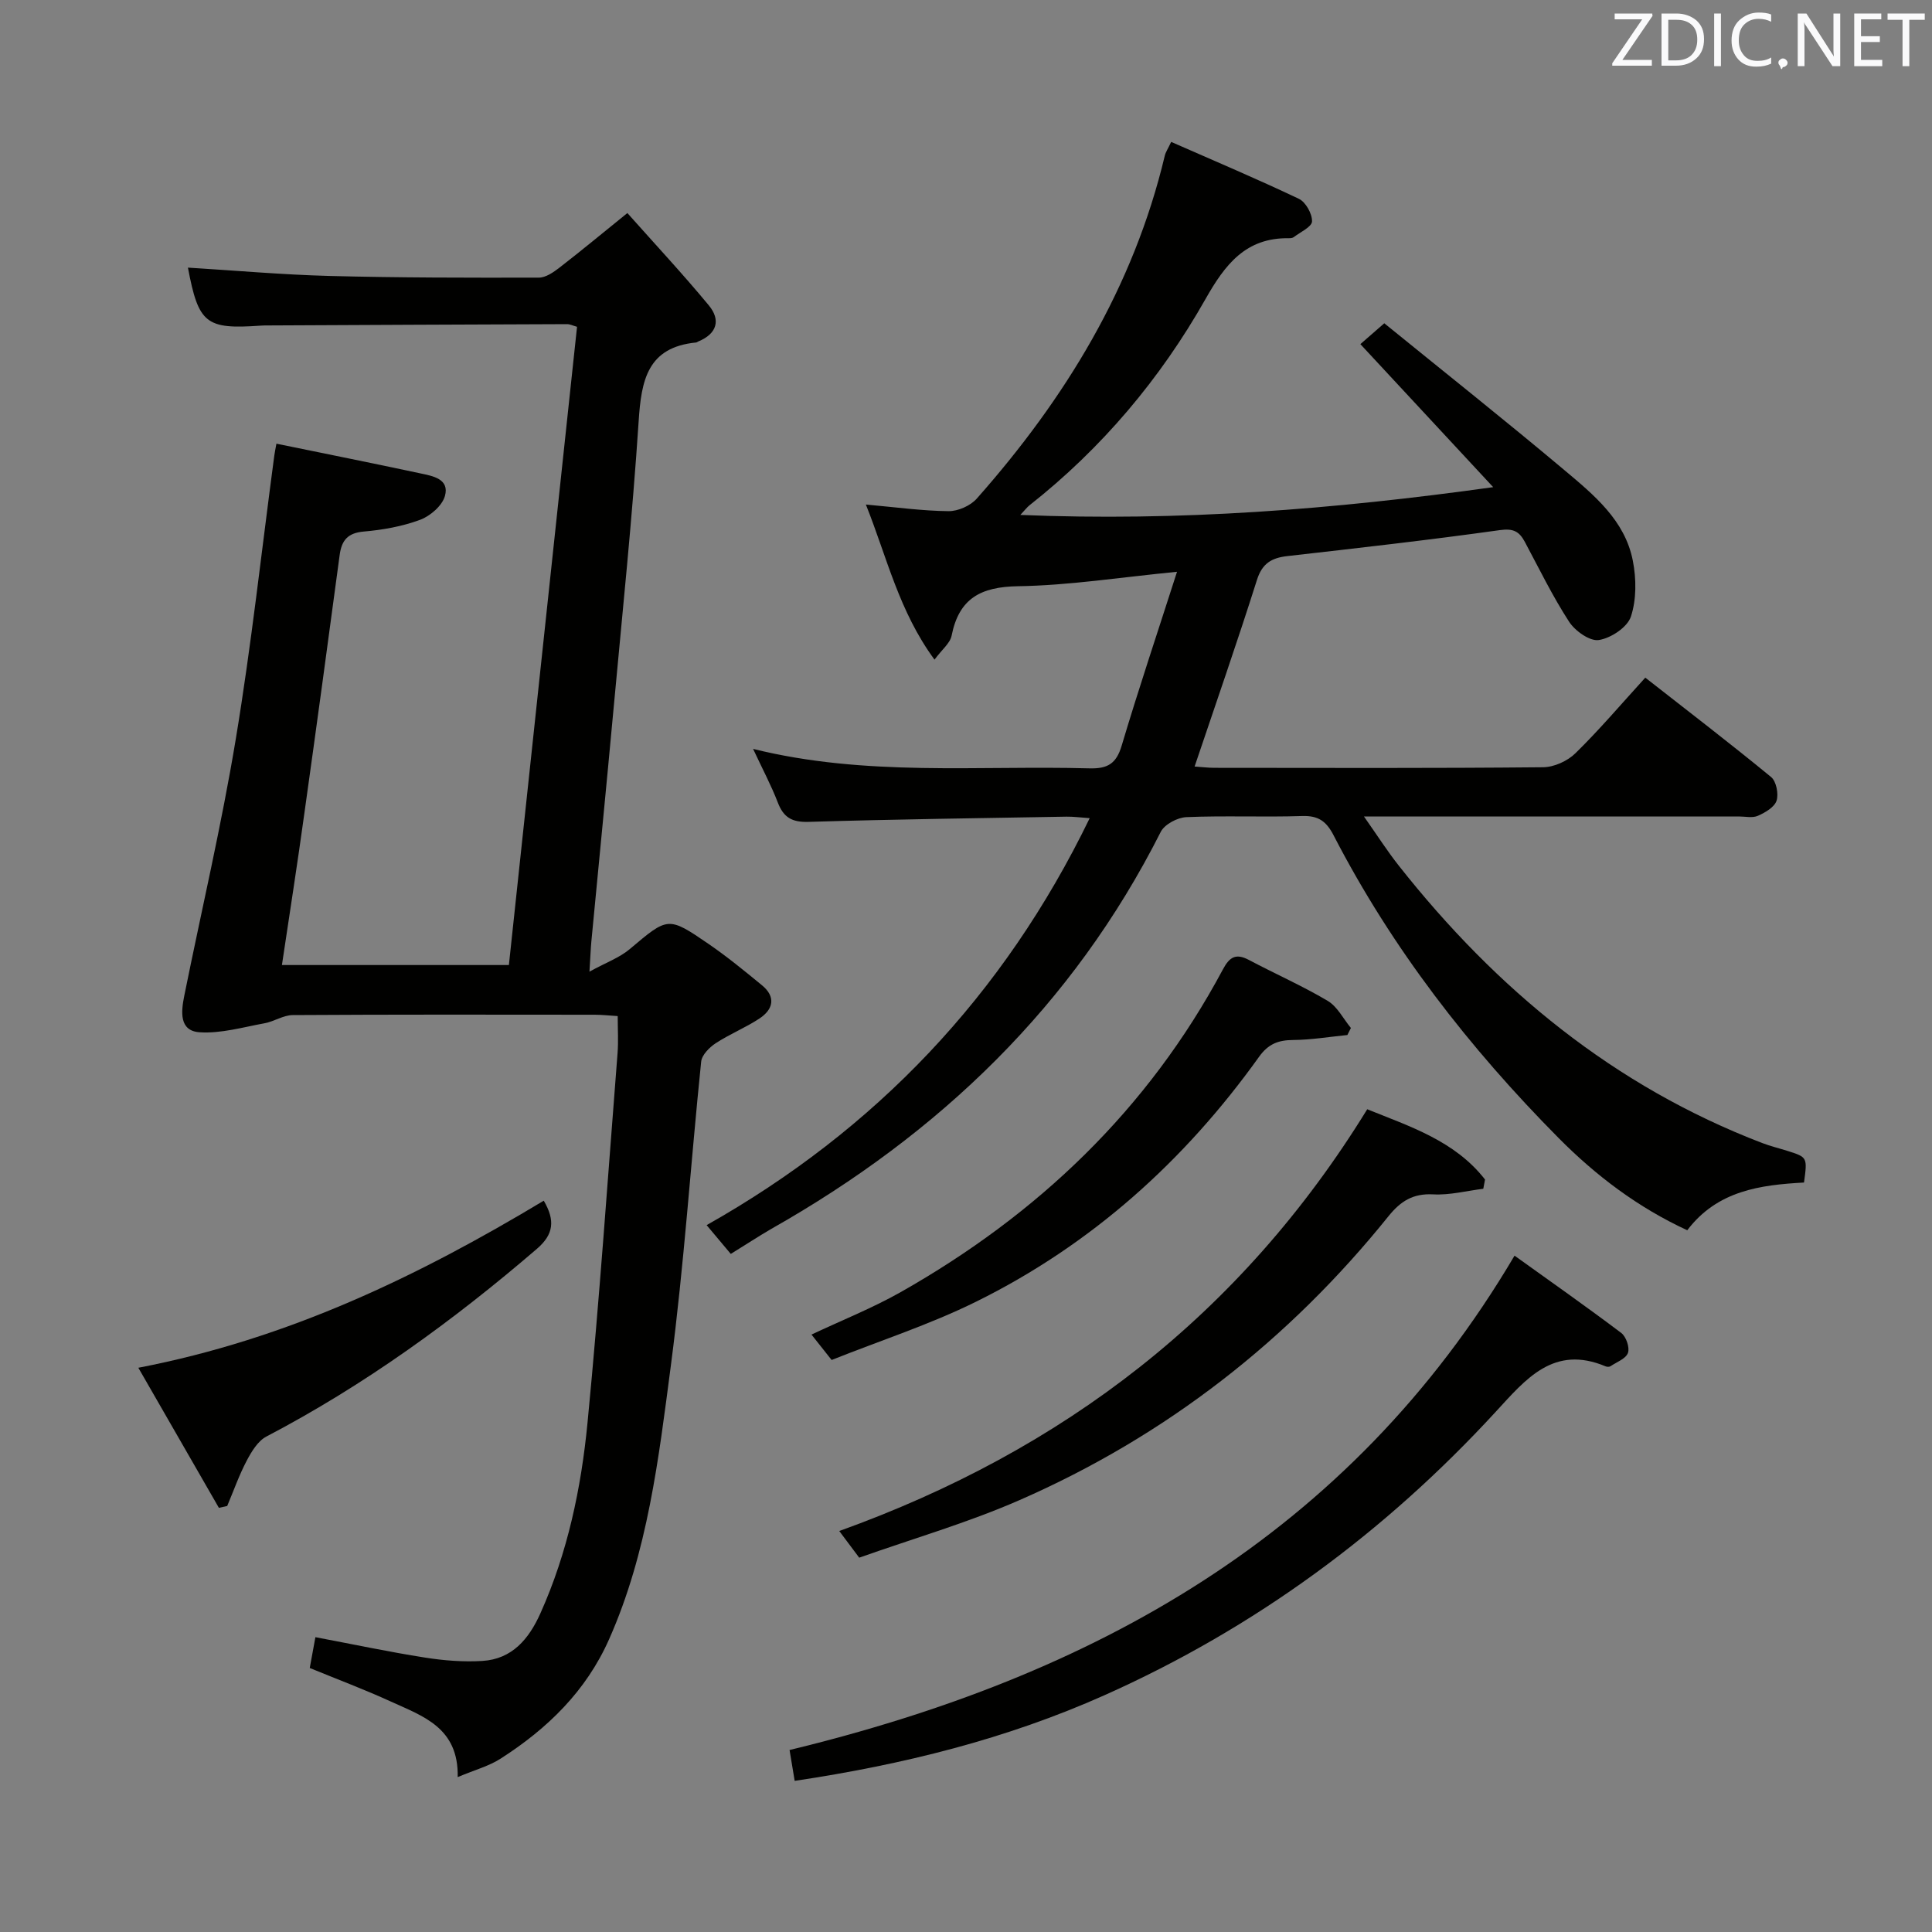 <svg enable-background="new 0 0 400 400" viewBox="0 0 400 400" xmlns="http://www.w3.org/2000/svg"><rect x="0" y="0" width="400" height="400" fill="#808080" stroke="none"/><path d="m151.3 259.61c-1.63-1.94-3.11-3.7-5-5.96 34.95-19.72 61.47-47.47 79.31-84.26-2.01-.14-3.4-.33-4.79-.31-17.81.31-35.62.54-53.43 1.08-3.43.1-5.16-.91-6.35-4-1.37-3.56-3.18-6.95-5.12-11.11 23.29 5.78 46.53 3.4 69.64 4.03 3.77.1 5.56-.97 6.67-4.7 3.53-11.84 7.47-23.56 11.46-36-11.86 1.16-22.38 2.83-32.91 2.99-7.72.12-12.23 2.51-13.76 10.24-.31 1.56-1.98 2.85-3.54 4.96-7.36-10-9.83-21.15-14.21-32.11 6.29.56 11.7 1.32 17.12 1.37 1.97.02 4.53-1.12 5.84-2.6 18.32-20.7 32.44-43.75 38.92-70.97.18-.77.67-1.47 1.33-2.88 8.96 3.94 17.8 7.67 26.45 11.79 1.41.67 2.76 3.1 2.71 4.67-.03 1.13-2.42 2.21-3.79 3.26-.24.18-.64.22-.96.22-8.98-.15-13.25 5.43-17.33 12.64-9.34 16.49-21.45 30.86-36.42 42.66-.48.38-.85.88-1.89 1.99 32.83 1.36 64.62-1.11 97.9-5.75-9.67-10.41-18.44-19.85-27.5-29.61 1.15-1.01 2.49-2.17 4.95-4.32 12.39 10.07 24.99 20.07 37.3 30.41 6.09 5.12 12.53 10.37 14.16 18.75.73 3.74.77 8.03-.4 11.57-.73 2.21-4.13 4.46-6.63 4.85-1.86.3-4.92-1.87-6.16-3.78-3.43-5.28-6.2-10.99-9.18-16.56-1.14-2.11-2.34-2.81-5.12-2.42-14.64 2.05-29.33 3.71-44.02 5.38-3.28.37-5.23 1.5-6.32 4.96-4.05 12.8-8.48 25.49-12.9 38.61 1.37.09 2.76.27 4.16.27 22.66.02 45.33.1 67.99-.12 2.28-.02 5.07-1.29 6.71-2.91 4.97-4.87 9.49-10.2 14.45-15.64 8.9 6.97 17.6 13.63 26.05 20.58 1.07.88 1.58 3.49 1.13 4.89-.44 1.35-2.35 2.46-3.86 3.13-1.12.5-2.62.14-3.96.14-23.66 0-47.33 0-70.99 0-1.81 0-3.61 0-6.62 0 2.76 3.92 4.85 7.2 7.25 10.23 20.17 25.54 44.52 45.62 75.2 57.38 1.7.65 3.49 1.08 5.23 1.63 4.14 1.31 4.14 1.32 3.43 6.55-9.03.5-17.93 1.65-24.17 9.88-10.19-4.7-18.9-11.29-26.65-19.11-18.49-18.66-34.48-39.23-46.57-62.65-1.5-2.91-3.15-4.11-6.5-4-7.99.26-16-.11-23.99.23-1.85.08-4.51 1.49-5.3 3.05-18.17 35.97-45.87 62.52-80.62 82.19-2.59 1.5-5.09 3.15-8.4 5.19z" fill="#010100"/><path d="m58.37 199.8h46.99c4.7-43.96 9.4-87.96 14.11-132.14-.84-.23-1.45-.55-2.05-.55-20.66.07-41.31.17-61.97.27-.5 0-1 0-1.5.04-11.34.8-12.85-.41-15.04-12.01 9.72.59 19.45 1.46 29.2 1.72 14.48.38 28.96.38 43.45.35 1.45 0 3.06-1.13 4.31-2.1 4.46-3.45 8.81-7.06 14.02-11.27 5.75 6.47 11.5 12.63 16.86 19.11 2.52 3.04 1.69 5.9-2.19 7.48-.15.06-.29.2-.45.21-10.05.99-11.33 7.8-11.88 16.25-1.3 19.89-3.37 39.73-5.2 59.58-1.48 16.04-3.06 32.08-4.59 48.12-.14 1.47-.19 2.95-.4 6.31 3.46-1.9 6.23-2.89 8.33-4.66 7.93-6.68 7.9-6.86 16.36-1.06 3.83 2.63 7.44 5.59 11.03 8.54 2.93 2.41 2.34 4.99-.52 6.88-2.89 1.91-6.18 3.23-9.08 5.13-1.3.86-2.85 2.42-2.99 3.8-2.16 20.98-3.54 42.06-6.28 62.96-2.52 19.2-4.78 38.58-12.78 56.62-4.77 10.77-12.79 18.53-22.47 24.73-2.41 1.55-5.32 2.32-8.88 3.82.22-10.26-7.23-12.62-13.83-15.64-5.42-2.48-11.02-4.58-16.8-6.95.39-2.12.76-4.16 1.17-6.38 7.74 1.46 15.17 3.04 22.67 4.22 3.91.62 7.96.94 11.9.7 6.17-.39 9.63-4.54 12.02-9.87 5.64-12.57 8.44-25.92 9.75-39.46 2.47-25.47 4.22-51.01 6.22-76.52.19-2.44.03-4.91.03-7.66-1.88-.12-3.34-.28-4.79-.28-20.83-.02-41.65-.06-62.48.07-1.96.01-3.87 1.34-5.87 1.7-4.46.81-9 2.15-13.42 1.86-4.28-.28-3.83-4.29-3.19-7.5 3.57-17.72 7.72-35.34 10.67-53.17 3.23-19.48 5.36-39.14 7.98-58.72.09-.64.22-1.27.44-2.47 10.06 2.06 19.95 4.04 29.81 6.15 2.54.54 6.06 1.13 5.08 4.67-.56 2.02-3.04 4.16-5.14 4.94-3.69 1.37-7.72 2.09-11.66 2.43-3.35.29-4.59 1.83-5 4.88-2.38 17.77-4.79 35.54-7.28 53.29-1.42 10.34-3.04 20.67-4.67 31.58z" fill="#010100"/><path d="m164.53 368.71c-.42-2.53-.71-4.3-1.06-6.39 62.59-15.16 115.77-44.19 150.1-102.35 7.44 5.34 14.86 10.55 22.09 16 1.01.76 1.79 3.02 1.39 4.13-.42 1.2-2.33 1.9-3.63 2.77-.23.15-.69.14-.97.03-10.77-4.54-16.54 2.62-22.77 9.39-23.03 25.04-49.91 44.81-81.04 58.7-20.29 9.05-41.6 14.35-64.11 17.72z" fill="#010100"/><path d="m177.89 322.5c-1.57-2.1-2.83-3.79-4.13-5.52 46.38-16.67 83.17-44.81 109.31-87.32 8.75 3.54 18.13 6.51 24.39 14.55-.12.64-.24 1.27-.36 1.91-3.46.43-6.95 1.35-10.38 1.16-4.16-.22-6.73 1.4-9.23 4.5-20.71 25.74-46.12 45.54-76.38 58.79-10.73 4.7-22.08 7.98-33.22 11.93z" fill="#010100"/><path d="m278.96 214.29c-3.74.37-7.47 1-11.21 1.03-3.08.02-5.15.79-7.07 3.47-15.45 21.6-34.76 38.94-58.63 50.73-9.6 4.74-19.9 8.07-29.87 12.05-1.61-2.02-2.73-3.43-4.17-5.26 6.36-3 12.63-5.49 18.45-8.78 28.4-16.08 51.23-37.82 66.72-66.81 1.39-2.61 2.7-3.4 5.4-1.97 5.41 2.87 11.05 5.35 16.31 8.47 2 1.19 3.22 3.7 4.8 5.61-.25.5-.49.98-.73 1.46z" fill="#010100"/><path d="m28.64 283.18c31.01-5.96 57.97-18.97 83.94-34.59 2.4 4.11 2.04 6.98-1.4 9.95-17.33 14.9-35.71 28.24-56.01 38.87-1.77.92-3.09 3.11-4.08 4.99-1.59 3.01-2.72 6.25-4.05 9.4-.57.13-1.15.26-1.72.38-5.42-9.41-10.82-18.82-16.68-29z" fill="#010100"/><g fill="#fafafb"><path d="m342.2 3.2-6.3 9.2h6.1v1.2h-8.2v-.5l6.2-9.1h-5.7v-1.2h7.8v.4z"/><path d="m344 13.7v-10.9h3.1c1.6 0 3 .5 4.1 1.4 1.1 1 1.6 2.2 1.6 3.9s-.5 3-1.6 4-2.5 1.5-4.2 1.5h-3zm1.4-9.6v8.4h1.6c1.4 0 2.5-.4 3.2-1.1.8-.8 1.2-1.8 1.2-3.2s-.4-2.4-1.2-3.1-1.8-1-3.1-1z"/><path d="m356.3 2.8v10.9h-1.4v-10.9z"/><path d="m366.6 13.2c-.8.4-1.8.6-3 .6-1.6 0-2.8-.5-3.7-1.5s-1.4-2.3-1.4-3.9c0-1.7.5-3.2 1.6-4.2s2.4-1.6 4-1.6c1 0 1.9.1 2.6.4v1.5c-.8-.4-1.6-.6-2.6-.6-1.2 0-2.2.4-3 1.2s-1.1 1.9-1.1 3.3c0 1.3.4 2.3 1.1 3.1s1.6 1.1 2.8 1.1c1.1 0 2-.2 2.8-.7v1.3z"/><path d="m368.2 13c0-.3.1-.5.3-.6.2-.2.4-.3.6-.3.3 0 .5.1.7.3s.3.4.3.6-.1.5-.3.6c-.2.2-.4.3-.7.3-.3 1-.5-.1-.6-.3-.2-.2-.3-.4-.3-.6z"/><path d="m381.1 13.7h-1.7l-5.5-8.4c-.2-.2-.3-.5-.4-.7 0 .2.1.8.1 1.5v7.6h-1.4v-10.9h1.8l5.3 8.3c.3.4.4.6.4.8 0-.3-.1-.8-.1-1.6v-7.5h1.4v10.9z"/><path d="m389.7 13.7h-5.8v-10.9h5.6v1.2h-4.2v3.5h3.9v1.2h-3.9v3.7h4.4z"/><path d="m398.4 4.1h-3.1v9.6h-1.4v-9.6h-3.1v-1.3h7.7v1.3z"/></g></svg>